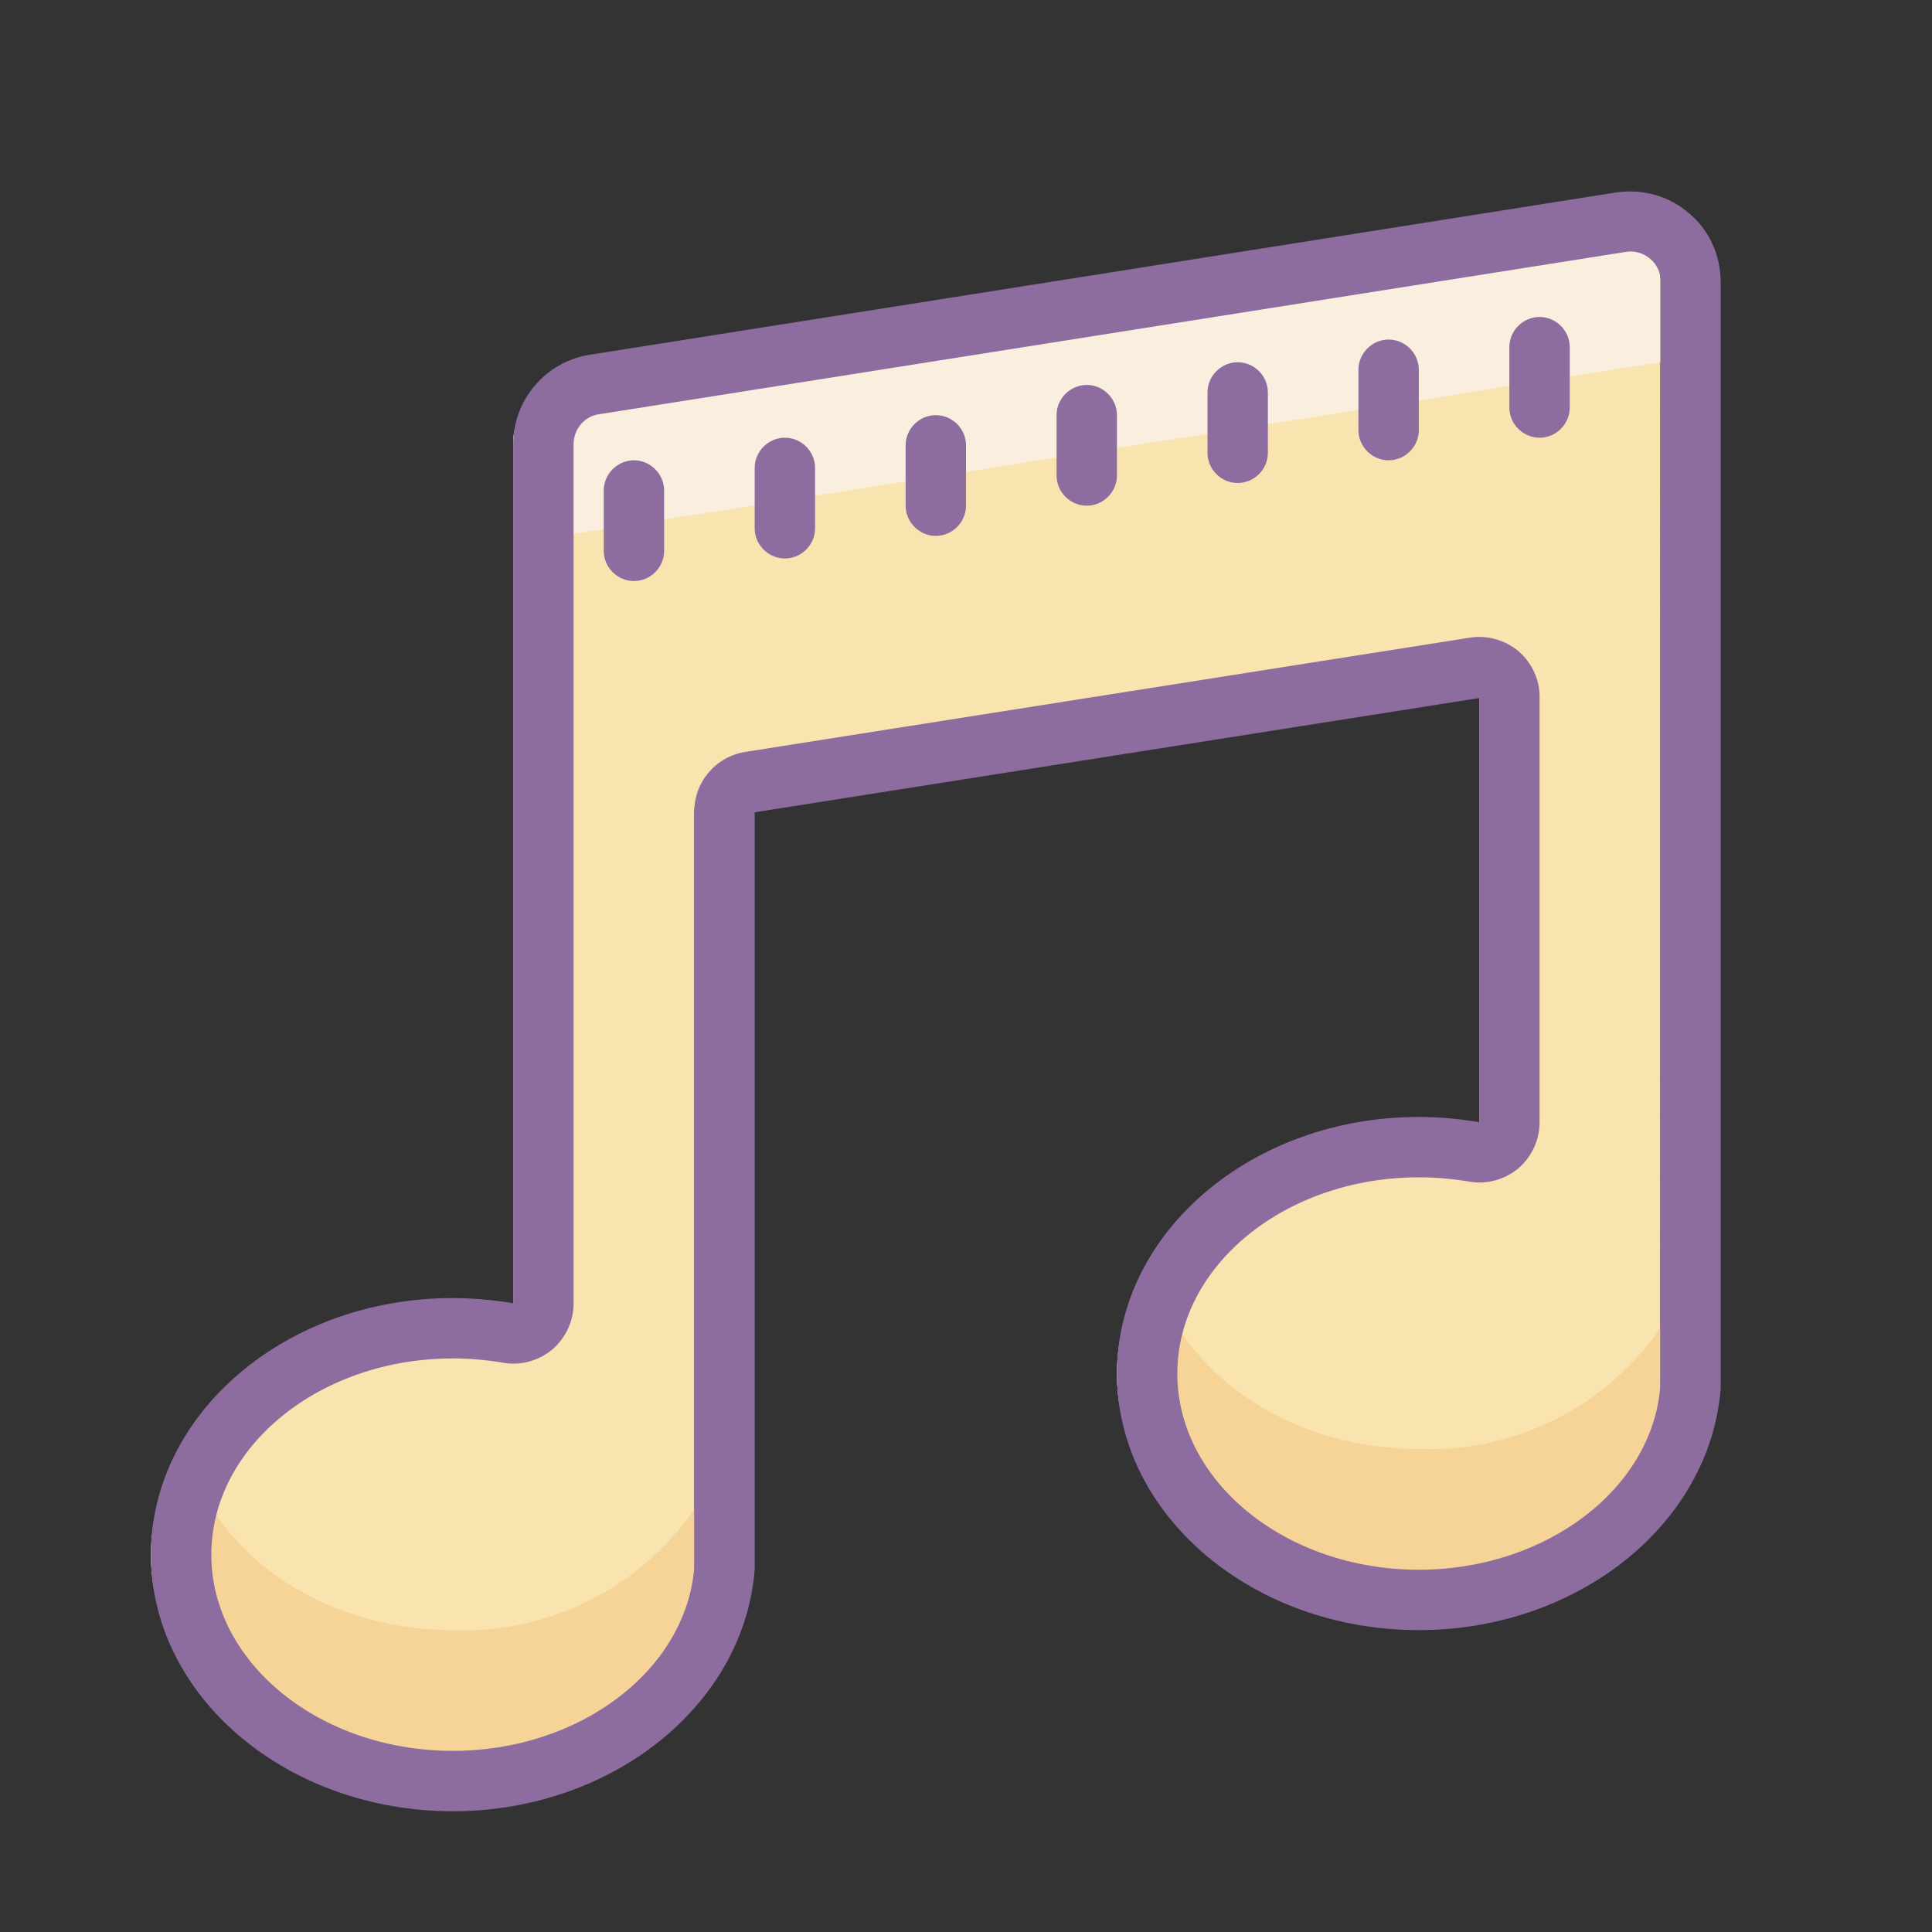 <?xml version="1.0" encoding="UTF-8"?>
<svg xmlns="http://www.w3.org/2000/svg" xmlns:xlink="http://www.w3.org/1999/xlink" width="16pt" height="16pt" viewBox="0 0 16 16" version="1.1">
<rect x="0" y="0" width="16" height="16" fill="#333333" stroke="none"/>
<g id="surface1">
<path style=" stroke:none;fill-rule:nonzero;fill:#F9E3AE;fill-opacity:1;" d="M 4.25 3.68 L 4.25 10.797 C 4.25 10.871 4.219 10.941 4.164 10.992 C 4.105 11.039 4.027 11.059 3.957 11.047 C 3.805 11.016 3.652 11.004 3.5 11 C 2.25 11 1.25 11.84 1.25 12.875 C 1.25 13.91 2.25 14.75 3.5 14.75 C 4.691 14.75 5.664 13.977 5.75 13 L 5.75 6.727 C 5.75 6.605 5.84 6.496 5.961 6.477 L 11.961 5.531 C 12.035 5.52 12.109 5.539 12.164 5.59 C 12.219 5.637 12.25 5.707 12.25 5.781 L 12.25 9.297 C 12.25 9.371 12.219 9.441 12.164 9.492 C 12.105 9.539 12.027 9.559 11.957 9.547 C 11.805 9.516 11.652 9.504 11.5 9.5 C 10.25 9.5 9.25 10.34 9.25 11.375 C 9.25 12.41 10.25 13.25 11.5 13.25 C 12.691 13.25 13.664 12.477 13.75 11.5 L 13.75 2.336 C 13.754 2.188 13.688 2.047 13.578 1.953 C 13.465 1.855 13.32 1.812 13.172 1.836 L 4.672 3.18 C 4.426 3.215 4.246 3.43 4.25 3.68 Z "/>
<path style=" stroke:none;fill-rule:nonzero;fill:#F6D397;fill-opacity:1;" d="M 3.75 13.5 C 2.645 13.5 1.727 12.836 1.539 11.961 C 1.352 12.23 1.254 12.547 1.25 12.875 C 1.25 13.91 2.25 14.75 3.5 14.75 C 4.691 14.75 5.664 13.977 5.75 13 L 5.75 12.5 C 5.297 13.152 4.543 13.531 3.75 13.5 Z "/>
<path style=" stroke:none;fill-rule:nonzero;fill:#F6D397;fill-opacity:1;" d="M 11.75 12 C 10.645 12 9.727 11.336 9.539 10.461 C 9.352 10.73 9.254 11.047 9.25 11.375 C 9.25 12.41 10.25 13.25 11.5 13.25 C 12.691 13.25 13.664 12.477 13.75 11.5 L 13.75 11 C 13.297 11.652 12.543 12.031 11.75 12 Z "/>
<path style=" stroke:none;fill-rule:nonzero;fill:#FAEFDE;fill-opacity:1;" d="M 13.75 2.336 C 13.754 2.188 13.688 2.047 13.578 1.953 C 13.465 1.855 13.32 1.812 13.172 1.836 L 4.672 3.18 C 4.426 3.215 4.246 3.43 4.25 3.68 L 4.25 4.5 L 13.75 3 Z "/>
<path style=" stroke:none;fill-rule:nonzero;fill:#8D6C9F;fill-opacity:1;" d="M 13.988 1.766 C 13.82 1.621 13.602 1.562 13.383 1.594 L 4.883 2.938 C 4.516 2.996 4.246 3.316 4.25 3.688 L 4.25 10.793 C 4.086 10.766 3.918 10.75 3.75 10.75 C 2.371 10.75 1.25 11.703 1.25 12.875 C 1.25 14.047 2.371 15 3.75 15 C 5.059 15 6.16 14.129 6.25 13 L 6.25 6.727 L 12.25 5.781 L 12.25 9.293 C 12.086 9.266 11.918 9.25 11.75 9.25 C 10.371 9.25 9.25 10.203 9.25 11.375 C 9.25 12.547 10.371 13.5 11.75 13.5 C 13.059 13.5 14.16 12.629 14.25 11.5 L 14.25 2.336 C 14.25 2.117 14.156 1.906 13.988 1.766 Z M 13.75 11.48 C 13.684 12.332 12.801 13 11.75 13 C 10.648 13 9.75 12.27 9.75 11.375 C 9.75 10.48 10.648 9.75 11.75 9.75 C 11.891 9.75 12.027 9.762 12.164 9.785 C 12.309 9.812 12.461 9.77 12.574 9.676 C 12.684 9.582 12.75 9.441 12.75 9.297 L 12.75 5.781 C 12.754 5.633 12.688 5.492 12.578 5.395 C 12.465 5.301 12.32 5.258 12.172 5.281 L 6.172 6.227 C 5.926 6.266 5.746 6.48 5.75 6.727 L 5.75 12.977 C 5.684 13.832 4.801 14.5 3.75 14.5 C 2.648 14.5 1.75 13.77 1.75 12.875 C 1.75 11.98 2.648 11.25 3.75 11.25 C 3.891 11.25 4.027 11.262 4.164 11.285 C 4.309 11.312 4.461 11.27 4.574 11.176 C 4.684 11.082 4.75 10.941 4.75 10.797 L 4.75 3.68 C 4.75 3.555 4.84 3.445 4.965 3.43 L 13.465 2.086 C 13.535 2.074 13.609 2.094 13.668 2.145 C 13.723 2.191 13.754 2.262 13.754 2.336 Z "/>
<path style=" stroke:none;fill-rule:nonzero;fill:#8D6C9F;fill-opacity:1;" d="M 7.75 3.438 C 7.613 3.438 7.5 3.551 7.5 3.688 L 7.5 4.188 C 7.5 4.324 7.613 4.438 7.75 4.438 C 7.887 4.438 8 4.324 8 4.188 L 8 3.688 C 8 3.551 7.887 3.438 7.75 3.438 Z "/>
<path style=" stroke:none;fill-rule:nonzero;fill:#8D6C9F;fill-opacity:1;" d="M 6.5 3.625 C 6.363 3.625 6.25 3.738 6.25 3.875 L 6.25 4.375 C 6.25 4.512 6.363 4.625 6.5 4.625 C 6.637 4.625 6.75 4.512 6.75 4.375 L 6.75 3.875 C 6.75 3.738 6.637 3.625 6.5 3.625 Z "/>
<path style=" stroke:none;fill-rule:nonzero;fill:#8D6C9F;fill-opacity:1;" d="M 5.25 3.812 C 5.113 3.812 5 3.926 5 4.062 L 5 4.562 C 5 4.699 5.113 4.812 5.25 4.812 C 5.387 4.812 5.5 4.699 5.5 4.562 L 5.5 4.062 C 5.5 3.926 5.387 3.812 5.25 3.812 Z "/>
<path style=" stroke:none;fill-rule:nonzero;fill:#8D6C9F;fill-opacity:1;" d="M 9 3.188 C 8.863 3.188 8.75 3.301 8.75 3.438 L 8.75 3.938 C 8.75 4.074 8.863 4.188 9 4.188 C 9.137 4.188 9.25 4.074 9.25 3.938 L 9.25 3.438 C 9.25 3.301 9.137 3.188 9 3.188 Z "/>
<path style=" stroke:none;fill-rule:nonzero;fill:#8D6C9F;fill-opacity:1;" d="M 10.25 3 C 10.113 3 10 3.113 10 3.25 L 10 3.75 C 10 3.887 10.113 4 10.25 4 C 10.387 4 10.5 3.887 10.5 3.75 L 10.5 3.25 C 10.5 3.113 10.387 3 10.25 3 Z "/>
<path style=" stroke:none;fill-rule:nonzero;fill:#8D6C9F;fill-opacity:1;" d="M 11.5 2.812 C 11.363 2.812 11.25 2.926 11.25 3.062 L 11.25 3.562 C 11.25 3.699 11.363 3.812 11.5 3.812 C 11.637 3.812 11.75 3.699 11.75 3.562 L 11.75 3.062 C 11.75 2.926 11.637 2.812 11.5 2.812 Z "/>
<path style=" stroke:none;fill-rule:nonzero;fill:#8D6C9F;fill-opacity:1;" d="M 12.75 2.625 C 12.613 2.625 12.5 2.738 12.5 2.875 L 12.5 3.375 C 12.5 3.512 12.613 3.625 12.75 3.625 C 12.887 3.625 13 3.512 13 3.375 L 13 2.875 C 13 2.738 12.887 2.625 12.75 2.625 Z "/>
</g>
</svg>
